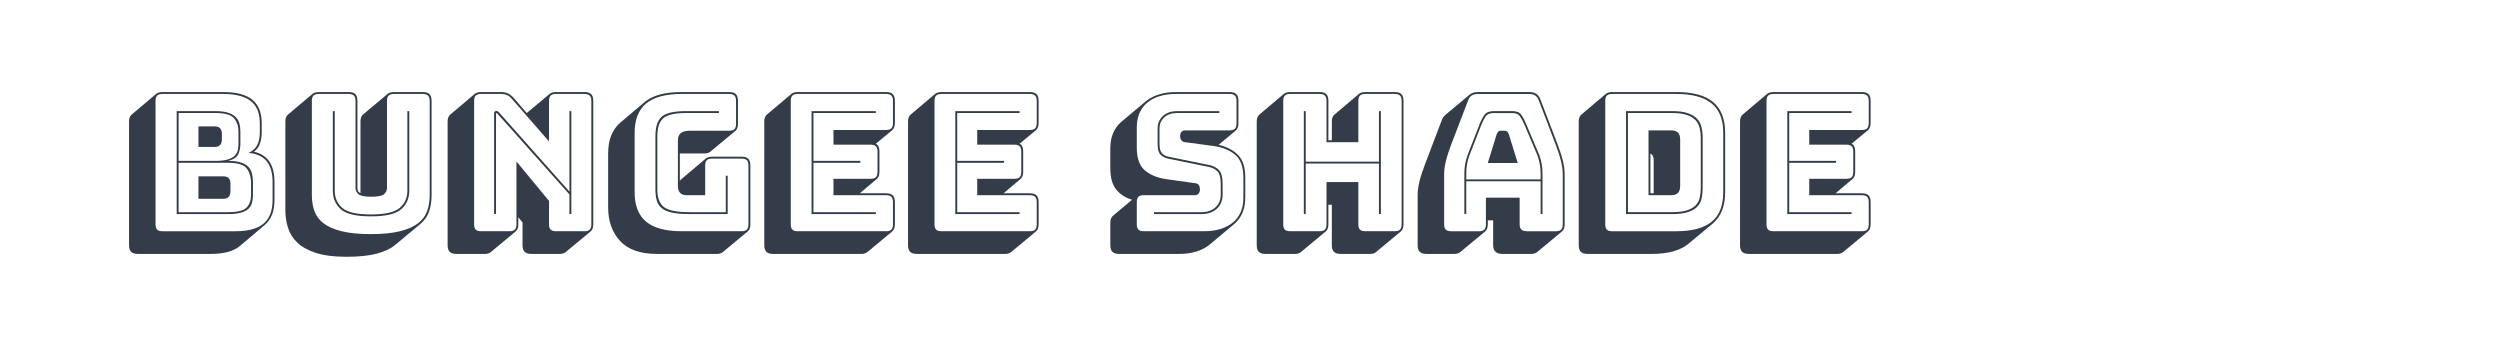 <?xml version="1.0" encoding="utf-8"?>
<!-- Generator: Adobe Illustrator 16.0.0, SVG Export Plug-In . SVG Version: 6.00 Build 0)  -->
<!DOCTYPE svg PUBLIC "-//W3C//DTD SVG 1.1//EN" "http://www.w3.org/Graphics/SVG/1.1/DTD/svg11.dtd">
<svg version="1.1" id="图层_1" xmlns="http://www.w3.org/2000/svg" xmlns:xlink="http://www.w3.org/1999/xlink" x="0px" y="0px"
	 width="258px" height="36px" viewBox="0 0 258 36" enable-background="new 0 0 258 36" xml:space="preserve">
<g>
	<path fill="#343C49" d="M14.221,26.204c-0.314,0-0.544-0.072-0.689-0.217c-0.144-0.144-0.216-0.373-0.216-0.688V12.55
		c0-0.17,0.023-0.315,0.069-0.433c0.045-0.118,0.115-0.217,0.206-0.295l2.539-2.145c0.065-0.054,0.154-0.096,0.265-0.128
		c0.111-0.033,0.233-0.05,0.364-0.05h6.276c1.364,0,2.367,0.266,3.011,0.797c0.642,0.531,0.964,1.335,0.964,2.41v0.944
		c0,0.459-0.063,0.853-0.188,1.181c-0.124,0.328-0.311,0.591-0.56,0.787l-0.059,0.039c0.708,0.158,1.239,0.495,1.594,1.014
		c0.354,0.519,0.531,1.236,0.531,2.154v1.81c0,0.591-0.086,1.1-0.256,1.525c-0.171,0.427-0.427,0.784-0.768,1.072l-2.538,2.145
		c-0.328,0.275-0.741,0.482-1.239,0.62c-0.499,0.138-1.083,0.206-1.751,0.206H14.221z M24.314,23.863
		c1.298,0,2.259-0.263,2.883-0.787c0.622-0.524,0.934-1.338,0.934-2.44v-1.81c0-0.957-0.203-1.686-0.609-2.184
		c-0.407-0.499-1.03-0.787-1.87-0.866c0.394-0.17,0.686-0.43,0.875-0.777c0.19-0.347,0.285-0.796,0.285-1.348v-0.944
		c0-1.023-0.308-1.78-0.924-2.271c-0.617-0.493-1.567-0.739-2.853-0.739h-6.276c-0.249,0-0.43,0.057-0.541,0.168
		c-0.112,0.111-0.167,0.292-0.167,0.541v12.75c0,0.248,0.056,0.43,0.167,0.54c0.111,0.112,0.292,0.168,0.541,0.168H24.314z
		 M23.527,22.093h-5.293V11.467h3.994c0.538,0,0.977,0.057,1.318,0.168c0.341,0.111,0.603,0.263,0.787,0.453
		c0.184,0.19,0.308,0.409,0.374,0.658c0.065,0.25,0.099,0.519,0.099,0.808v1.259c0,0.394-0.069,0.755-0.207,1.082
		c-0.138,0.328-0.488,0.563-1.052,0.708c0.538,0,0.977,0.056,1.318,0.168c0.341,0.111,0.603,0.269,0.787,0.472
		c0.184,0.203,0.305,0.443,0.364,0.719s0.089,0.577,0.089,0.904v1.26c0,0.289-0.033,0.554-0.099,0.797
		c-0.066,0.243-0.187,0.449-0.364,0.62c-0.177,0.17-0.436,0.305-0.777,0.402C24.524,22.043,24.078,22.093,23.527,22.093z
		 M22.229,11.665h-3.797v4.938h3.797c0.538,0,0.964-0.049,1.279-0.147c0.314-0.099,0.553-0.229,0.718-0.393
		c0.164-0.164,0.269-0.354,0.314-0.571c0.046-0.216,0.069-0.443,0.069-0.679v-1.259c0-0.524-0.151-0.971-0.453-1.338
		C23.855,11.848,23.212,11.665,22.229,11.665z M23.547,16.8h-5.116v5.096h5.096c0.983,0,1.626-0.16,1.928-0.481
		c0.302-0.321,0.453-0.752,0.453-1.289v-1.26c0-0.59-0.147-1.082-0.442-1.476C25.17,16.996,24.531,16.8,23.547,16.8z M20.478,13.042
		h1.672c0.249,0,0.436,0.065,0.561,0.196c0.124,0.131,0.187,0.328,0.187,0.591v0.551c0,0.262-0.063,0.459-0.187,0.59
		c-0.125,0.132-0.312,0.196-0.561,0.196h-1.672V13.042z M20.478,18.196h2.558c0.249,0,0.436,0.063,0.561,0.188
		c0.124,0.125,0.187,0.318,0.187,0.581v0.767c0,0.263-0.063,0.459-0.187,0.59c-0.125,0.132-0.312,0.196-0.561,0.196h-2.558V18.196z"
		/>
	<path fill="#343C49" d="M35.726,26.5c-1.272,0-2.318-0.136-3.138-0.403c-0.82-0.27-1.46-0.627-1.919-1.072
		c-0.459-0.446-0.777-0.958-0.954-1.535c-0.178-0.577-0.266-1.174-0.266-1.79V12.55c0-0.17,0.022-0.315,0.068-0.433
		c0.047-0.118,0.115-0.217,0.207-0.295l2.538-2.145c0.065-0.054,0.153-0.096,0.266-0.128c0.111-0.033,0.233-0.05,0.364-0.05h3.089
		c0.314,0,0.544,0.072,0.688,0.217s0.217,0.373,0.217,0.688v8.972c0,0.118,0.02,0.226,0.059,0.325
		c0.039,0.098,0.125,0.174,0.256,0.226V12.55c0-0.17,0.02-0.315,0.059-0.433c0.04-0.118,0.1-0.21,0.178-0.275l0.02-0.02l2.559-2.145
		c0.064-0.054,0.15-0.096,0.255-0.128C40.375,9.517,40.5,9.5,40.645,9.5h2.99c0.314,0,0.545,0.072,0.689,0.217
		s0.216,0.373,0.216,0.688v9.739c0,0.604-0.085,1.16-0.256,1.673c-0.171,0.512-0.479,0.95-0.925,1.317l-2.558,2.125
		c-0.459,0.394-1.095,0.698-1.909,0.915C38.08,26.392,37.023,26.5,35.726,26.5z M44.344,20.145v-9.739
		c0-0.249-0.057-0.43-0.168-0.541s-0.292-0.168-0.541-0.168h-2.99c-0.25,0-0.43,0.057-0.541,0.168s-0.167,0.292-0.167,0.541v8.972
		c0,0.263-0.099,0.482-0.296,0.659s-0.643,0.266-1.338,0.266c-0.682,0-1.121-0.089-1.318-0.266
		c-0.196-0.177-0.295-0.396-0.295-0.659v-8.972c0-0.249-0.056-0.43-0.167-0.541s-0.292-0.168-0.541-0.168h-3.089
		c-0.25,0-0.43,0.057-0.541,0.168s-0.168,0.292-0.168,0.541v9.739c0,0.604,0.089,1.151,0.266,1.643
		c0.178,0.492,0.492,0.912,0.945,1.26c0.452,0.348,1.072,0.619,1.859,0.816c0.787,0.196,1.789,0.295,3.01,0.295
		c1.22,0,2.224-0.099,3.01-0.295c0.787-0.197,1.407-0.469,1.859-0.816c0.453-0.348,0.768-0.768,0.945-1.26
		C44.255,21.296,44.344,20.748,44.344,20.145z M34.348,11.467h0.197v8.206c0,0.734,0.259,1.327,0.777,1.78
		c0.518,0.452,1.505,0.679,2.961,0.679c1.457,0,2.446-0.227,2.971-0.679c0.525-0.453,0.787-1.046,0.787-1.78v-8.206h0.197v8.206
		c0,0.786-0.275,1.426-0.826,1.917c-0.551,0.493-1.594,0.739-3.129,0.739s-2.574-0.246-3.119-0.739
		c-0.544-0.491-0.816-1.131-0.816-1.917V11.467z"/>
	<path fill="#343C49" d="M53.217,23.883l-2.558,2.125c-0.053,0.052-0.134,0.098-0.245,0.137c-0.112,0.04-0.234,0.06-0.365,0.06
		h-2.951c-0.314,0-0.544-0.072-0.688-0.217c-0.144-0.144-0.216-0.373-0.216-0.688V12.55c0-0.17,0.022-0.315,0.068-0.433
		c0.046-0.118,0.115-0.217,0.207-0.295l2.538-2.145c0.065-0.054,0.153-0.096,0.265-0.128c0.111-0.033,0.233-0.05,0.365-0.05h2.046
		c0.288,0,0.531,0.046,0.728,0.138c0.197,0.092,0.394,0.243,0.59,0.452l1.358,1.575l2.381-1.987
		c0.065-0.054,0.153-0.096,0.265-0.128c0.112-0.033,0.233-0.05,0.365-0.05h2.951c0.314,0,0.544,0.072,0.688,0.217
		c0.145,0.145,0.217,0.373,0.217,0.688v12.75c0,0.17-0.023,0.314-0.068,0.433c-0.047,0.118-0.115,0.216-0.207,0.295l-2.558,2.125
		c-0.053,0.052-0.135,0.098-0.245,0.137c-0.112,0.04-0.234,0.06-0.365,0.06H54.83c-0.314,0-0.544-0.072-0.688-0.217
		c-0.145-0.144-0.217-0.373-0.217-0.688v-2.342l-0.434-0.531v0.729c0,0.17-0.022,0.314-0.068,0.433
		C53.377,23.706,53.309,23.804,53.217,23.883z M52.588,23.863c0.248,0,0.43-0.056,0.541-0.168c0.111-0.11,0.167-0.292,0.167-0.54
		v-6.493l3.364,4.072v2.421c0,0.248,0.056,0.43,0.167,0.54c0.111,0.112,0.292,0.168,0.542,0.168h2.951
		c0.248,0,0.43-0.056,0.541-0.168c0.111-0.11,0.166-0.292,0.166-0.54v-12.75c0-0.249-0.055-0.43-0.166-0.541
		s-0.293-0.168-0.541-0.168h-2.951c-0.25,0-0.431,0.057-0.542,0.168s-0.167,0.292-0.167,0.541v4.191l-3.816-4.368
		c-0.172-0.197-0.346-0.335-0.521-0.414c-0.178-0.078-0.391-0.118-0.64-0.118h-2.046c-0.25,0-0.431,0.057-0.541,0.168
		c-0.112,0.111-0.168,0.292-0.168,0.541v12.75c0,0.248,0.056,0.43,0.168,0.54c0.11,0.112,0.291,0.168,0.541,0.168H52.588z
		 M51.525,11.625l7.24,8.146v-8.304h0.197v10.626h-0.197v-2.026l-7.438-8.343c-0.013-0.013-0.029-0.026-0.049-0.04
		c-0.02-0.013-0.036-0.019-0.05-0.019c-0.013,0-0.022,0.006-0.029,0.019c-0.007,0.014-0.01,0.027-0.01,0.04v10.369h-0.196V11.684
		c0-0.078,0.025-0.138,0.078-0.177c0.053-0.04,0.105-0.059,0.157-0.059c0.053,0,0.099,0.013,0.138,0.039S51.459,11.56,51.525,11.625
		z"/>
	<path fill="#343C49" d="M73.994,26.204h-6.197c-1.719,0-2.988-0.446-3.808-1.337c-0.819-0.893-1.229-2.047-1.229-3.464v-5.548
		c0-0.721,0.104-1.344,0.314-1.869c0.21-0.524,0.519-0.965,0.926-1.318l2.537-2.146c0.406-0.34,0.928-0.596,1.564-0.767
		C68.737,9.585,69.482,9.5,70.334,9.5h4.92c0.314,0,0.544,0.072,0.688,0.217c0.144,0.145,0.216,0.373,0.216,0.688v2.381
		c0,0.171-0.023,0.314-0.068,0.433c-0.047,0.118-0.115,0.217-0.207,0.295l-2.557,2.125c-0.053,0.053-0.136,0.099-0.246,0.138
		c-0.112,0.04-0.233,0.059-0.365,0.059h-2.557v2.834c0.013-0.026,0.035-0.056,0.068-0.089c0.033-0.032,0.063-0.063,0.088-0.089
		l2.539-2.145c0.065-0.052,0.154-0.095,0.266-0.127c0.111-0.033,0.232-0.05,0.363-0.05h3.051c0.314,0,0.543,0.072,0.688,0.216
		c0.145,0.145,0.217,0.374,0.217,0.689v6.08c0,0.17-0.023,0.314-0.068,0.433c-0.047,0.118-0.115,0.216-0.207,0.295l-2.559,2.125
		c-0.052,0.052-0.134,0.098-0.246,0.137C74.247,26.185,74.125,26.204,73.994,26.204z M76.533,23.863
		c0.248,0,0.429-0.056,0.541-0.168c0.111-0.11,0.166-0.292,0.166-0.54v-6.08c0-0.249-0.055-0.43-0.166-0.541
		c-0.112-0.111-0.293-0.167-0.541-0.167h-3.051c-0.249,0-0.43,0.056-0.541,0.167s-0.167,0.292-0.167,0.541v3.069h-1.908
		c-0.302,0-0.528-0.078-0.679-0.236c-0.151-0.157-0.227-0.399-0.227-0.728v-4.702c0-0.329,0.098-0.574,0.295-0.738
		s0.498-0.246,0.905-0.246h4.093c0.249,0,0.43-0.056,0.541-0.167s0.167-0.292,0.167-0.541v-2.381c0-0.249-0.056-0.43-0.167-0.541
		s-0.292-0.168-0.541-0.168h-4.92c-1.639,0-2.855,0.329-3.649,0.984s-1.19,1.666-1.19,3.03v6.139c0,1.363,0.396,2.374,1.19,3.03
		c0.794,0.655,2.011,0.983,3.649,0.983H76.533z M71.181,22.093c-0.722,0-1.312-0.046-1.771-0.139
		c-0.459-0.091-0.82-0.238-1.082-0.442c-0.263-0.203-0.443-0.465-0.541-0.787c-0.099-0.321-0.148-0.711-0.148-1.17v-5.509
		c0-0.932,0.211-1.594,0.631-1.987c0.419-0.394,1.258-0.592,2.518-0.592h3.404v0.198h-3.404c-1.154,0-1.935,0.18-2.341,0.54
		c-0.407,0.361-0.61,0.974-0.61,1.841v5.509c0,0.853,0.227,1.455,0.679,1.81s1.341,0.531,2.666,0.531h3.719v-3.758h0.196v3.955
		H71.181z"/>
	<path fill="#343C49" d="M88.908,26.204h-9.129c-0.315,0-0.545-0.072-0.689-0.217c-0.145-0.144-0.217-0.373-0.217-0.688V12.55
		c0-0.17,0.023-0.315,0.069-0.433c0.046-0.118,0.114-0.217,0.206-0.295l2.539-2.145c0.065-0.054,0.154-0.096,0.266-0.128
		c0.111-0.033,0.232-0.05,0.363-0.05h9.129c0.316,0,0.545,0.072,0.689,0.217s0.217,0.373,0.217,0.688v2.302
		c0,0.171-0.023,0.314-0.069,0.433s-0.114,0.217-0.206,0.296l-1.692,1.396c0.131,0.066,0.227,0.164,0.285,0.295
		c0.06,0.132,0.089,0.302,0.089,0.512v2.105c0,0.171-0.023,0.314-0.068,0.433c-0.047,0.118-0.115,0.217-0.207,0.295l-1.752,1.477
		h2.715c0.316,0,0.545,0.072,0.689,0.216c0.145,0.145,0.217,0.374,0.217,0.688v2.303c0,0.17-0.023,0.314-0.069,0.433
		s-0.114,0.216-0.206,0.295l-2.559,2.125c-0.053,0.052-0.135,0.098-0.246,0.137C89.16,26.185,89.039,26.204,88.908,26.204z
		 M91.445,23.863c0.25,0,0.43-0.056,0.542-0.168c0.11-0.11,0.167-0.292,0.167-0.54v-2.303c0-0.249-0.057-0.43-0.167-0.54
		c-0.112-0.112-0.292-0.168-0.542-0.168h-5.43v-1.692h3.837c0.249,0,0.43-0.055,0.541-0.167c0.111-0.111,0.167-0.292,0.167-0.541
		v-2.105c0-0.249-0.056-0.43-0.167-0.541s-0.292-0.167-0.541-0.167h-3.837v-1.516h5.43c0.25,0,0.43-0.055,0.542-0.166
		c0.11-0.112,0.167-0.292,0.167-0.542v-2.302c0-0.249-0.057-0.43-0.167-0.541c-0.112-0.111-0.292-0.168-0.542-0.168h-9.129
		c-0.249,0-0.43,0.057-0.541,0.168s-0.167,0.292-0.167,0.541v12.75c0,0.248,0.056,0.43,0.167,0.54
		c0.111,0.112,0.292,0.168,0.541,0.168H91.445z M90.384,21.896v0.197h-6.631V11.467h6.631v0.198h-6.435v4.938h4.841V16.8h-4.841
		v5.096H90.384z"/>
	<path fill="#343C49" d="M103.743,26.204h-9.13c-0.314,0-0.544-0.072-0.688-0.217c-0.144-0.144-0.216-0.373-0.216-0.688V12.55
		c0-0.17,0.022-0.315,0.068-0.433c0.046-0.118,0.115-0.217,0.207-0.295l2.538-2.145c0.065-0.054,0.153-0.096,0.266-0.128
		c0.11-0.033,0.233-0.05,0.364-0.05h9.129c0.314,0,0.545,0.072,0.689,0.217c0.144,0.145,0.216,0.373,0.216,0.688v2.302
		c0,0.171-0.023,0.314-0.069,0.433c-0.045,0.118-0.115,0.217-0.206,0.296l-1.692,1.396c0.131,0.066,0.227,0.164,0.285,0.295
		c0.06,0.132,0.089,0.302,0.089,0.512v2.105c0,0.171-0.022,0.314-0.069,0.433c-0.046,0.118-0.115,0.217-0.206,0.295l-1.751,1.477
		h2.715c0.314,0,0.545,0.072,0.689,0.216c0.144,0.145,0.216,0.374,0.216,0.688v2.303c0,0.17-0.023,0.314-0.069,0.433
		c-0.045,0.118-0.115,0.216-0.206,0.295l-2.558,2.125c-0.053,0.052-0.135,0.098-0.246,0.137
		C103.996,26.185,103.875,26.204,103.743,26.204z M106.281,23.863c0.249,0,0.43-0.056,0.541-0.168
		c0.111-0.11,0.168-0.292,0.168-0.54v-2.303c0-0.249-0.057-0.43-0.168-0.54c-0.111-0.112-0.292-0.168-0.541-0.168h-5.431v-1.692
		h3.837c0.249,0,0.43-0.055,0.541-0.167c0.111-0.111,0.168-0.292,0.168-0.541v-2.105c0-0.249-0.057-0.43-0.168-0.541
		s-0.292-0.167-0.541-0.167h-3.837v-1.516h5.431c0.249,0,0.43-0.055,0.541-0.166c0.111-0.112,0.168-0.292,0.168-0.542v-2.302
		c0-0.249-0.057-0.43-0.168-0.541s-0.292-0.168-0.541-0.168h-9.129c-0.25,0-0.43,0.057-0.541,0.168
		c-0.112,0.111-0.168,0.292-0.168,0.541v12.75c0,0.248,0.056,0.43,0.168,0.54c0.111,0.112,0.291,0.168,0.541,0.168H106.281z
		 M105.219,21.896v0.197h-6.631V11.467h6.631v0.198h-6.434v4.938h4.84V16.8h-4.84v5.096H105.219z"/>
	<path fill="#343C49" d="M115.489,26.204c-0.315,0-0.545-0.072-0.688-0.217c-0.145-0.144-0.217-0.373-0.217-0.688v-2.303
		c0-0.17,0.023-0.314,0.068-0.433c0.047-0.118,0.115-0.217,0.207-0.295l1.968-1.652c-0.695-0.21-1.243-0.567-1.644-1.072
		c-0.4-0.506-0.6-1.23-0.6-2.175v-2.065c0-0.59,0.098-1.115,0.295-1.575c0.197-0.458,0.479-0.845,0.847-1.16l2.558-2.145
		c0.354-0.288,0.793-0.515,1.318-0.679c0.524-0.164,1.121-0.246,1.79-0.246h5.509c0.314,0,0.545,0.072,0.689,0.217
		s0.217,0.373,0.217,0.688v2.341c0,0.171-0.023,0.315-0.07,0.433c-0.045,0.118-0.114,0.217-0.206,0.296l-1.771,1.476
		c0.826,0.185,1.492,0.528,1.997,1.033s0.757,1.288,0.757,2.351V20.4c0,0.59-0.098,1.115-0.295,1.574
		c-0.196,0.459-0.484,0.846-0.865,1.16l-2.539,2.125c-0.367,0.302-0.813,0.535-1.337,0.698c-0.524,0.164-1.116,0.246-1.771,0.246
		H115.489z M124.244,23.863c1.26,0,2.254-0.299,2.981-0.896s1.092-1.452,1.092-2.567v-2.066c0-1.102-0.282-1.889-0.847-2.36
		c-0.563-0.473-1.305-0.774-2.223-0.905l-2.932-0.394c-0.171-0.013-0.303-0.078-0.394-0.196c-0.092-0.118-0.138-0.263-0.138-0.433
		c0-0.172,0.046-0.313,0.138-0.424c0.091-0.111,0.223-0.168,0.394-0.168h4.584c0.25,0,0.43-0.055,0.541-0.166
		s0.168-0.292,0.168-0.542v-2.341c0-0.249-0.057-0.43-0.168-0.541s-0.291-0.168-0.541-0.168h-5.509c-1.272,0-2.27,0.299-2.99,0.896
		c-0.722,0.597-1.083,1.452-1.083,2.567v2.065c0,1.102,0.279,1.889,0.837,2.361c0.558,0.472,1.295,0.773,2.214,0.904l2.951,0.414
		c0.17,0.013,0.298,0.072,0.383,0.177c0.086,0.104,0.129,0.27,0.129,0.491c0,0.158-0.043,0.292-0.129,0.404
		c-0.085,0.111-0.213,0.167-0.383,0.167h-5.293c-0.249,0-0.43,0.056-0.541,0.168c-0.111,0.11-0.168,0.291-0.168,0.54v2.303
		c0,0.248,0.057,0.43,0.168,0.54c0.111,0.112,0.292,0.168,0.541,0.168H124.244z M125.838,11.467v0.198h-4.367
		c-0.551,0-0.99,0.149-1.318,0.452c-0.328,0.302-0.492,0.683-0.492,1.141v1.614c0,0.459,0.092,0.78,0.275,0.963
		c0.184,0.185,0.426,0.302,0.729,0.354l4.15,0.847c0.395,0.078,0.719,0.249,0.975,0.511c0.256,0.263,0.384,0.735,0.384,1.418v1.141
		c0,0.577-0.196,1.052-0.591,1.427c-0.393,0.373-0.924,0.561-1.594,0.561h-4.898v-0.197h4.898c0.604,0,1.086-0.167,1.447-0.502
		c0.359-0.334,0.541-0.764,0.541-1.288v-1.141c0-0.617-0.109-1.041-0.325-1.271c-0.216-0.229-0.509-0.383-0.876-0.462l-4.15-0.847
		c-0.342-0.064-0.62-0.199-0.837-0.402c-0.216-0.203-0.325-0.573-0.325-1.111v-1.614c0-0.524,0.184-0.954,0.551-1.288
		c0.368-0.335,0.854-0.503,1.457-0.503H125.838z"/>
	<path fill="#343C49" d="M136.816,23.883l-2.557,2.125c-0.053,0.052-0.135,0.098-0.246,0.137c-0.111,0.04-0.233,0.06-0.364,0.06
		h-3.05c-0.314,0-0.544-0.072-0.688-0.217c-0.145-0.144-0.217-0.373-0.217-0.688V12.55c0-0.17,0.022-0.315,0.069-0.433
		c0.046-0.118,0.115-0.217,0.206-0.295l2.538-2.145c0.066-0.054,0.154-0.096,0.266-0.128c0.111-0.033,0.233-0.05,0.365-0.05h3.049
		c0.314,0,0.544,0.072,0.688,0.217c0.144,0.145,0.216,0.373,0.216,0.688v4.073h0.355V12.55c0-0.17,0.021-0.315,0.068-0.433
		c0.046-0.118,0.115-0.217,0.207-0.295l2.538-2.145c0.065-0.054,0.153-0.096,0.265-0.128c0.112-0.033,0.233-0.05,0.365-0.05h3.049
		c0.314,0,0.545,0.072,0.688,0.217c0.145,0.145,0.217,0.373,0.217,0.688v12.75c0,0.17-0.022,0.314-0.069,0.433
		c-0.046,0.118-0.114,0.216-0.206,0.295l-2.558,2.125c-0.053,0.052-0.135,0.098-0.246,0.137c-0.111,0.04-0.233,0.06-0.364,0.06
		h-3.05c-0.314,0-0.544-0.072-0.688-0.217c-0.145-0.144-0.217-0.373-0.217-0.688v-4.172h-0.355v2.027
		c0,0.17-0.021,0.314-0.068,0.433C136.978,23.706,136.909,23.804,136.816,23.883z M136.188,23.863c0.249,0,0.43-0.056,0.541-0.168
		c0.111-0.11,0.167-0.292,0.167-0.54v-4.368h3.286v4.368c0,0.248,0.056,0.43,0.167,0.54c0.111,0.112,0.292,0.168,0.542,0.168h3.049
		c0.249,0,0.43-0.056,0.541-0.168c0.111-0.11,0.168-0.292,0.168-0.54v-12.75c0-0.249-0.057-0.43-0.168-0.541
		s-0.292-0.168-0.541-0.168h-3.049c-0.25,0-0.431,0.057-0.542,0.168s-0.167,0.292-0.167,0.541v4.27h-3.286v-4.27
		c0-0.249-0.056-0.43-0.167-0.541s-0.292-0.168-0.541-0.168h-3.049c-0.25,0-0.431,0.057-0.542,0.168s-0.167,0.292-0.167,0.541v12.75
		c0,0.248,0.056,0.43,0.167,0.54c0.111,0.112,0.292,0.168,0.542,0.168H136.188z M134.555,22.093V11.467h0.196v5.215h7.556v-5.215
		h0.197v10.626h-0.197v-5.215h-7.556v5.215H134.555z"/>
	<path fill="#343C49" d="M150.708,26.008c-0.053,0.052-0.134,0.098-0.246,0.137c-0.112,0.04-0.233,0.06-0.364,0.06h-2.892
		c-0.315,0-0.545-0.072-0.688-0.217c-0.145-0.144-0.217-0.373-0.217-0.688v-5.194c0-0.406,0.063-0.869,0.188-1.388
		c0.124-0.518,0.324-1.131,0.6-1.84l1.691-4.446c0.04-0.118,0.09-0.22,0.148-0.305s0.121-0.161,0.187-0.227l0.02-0.02l2.519-2.105
		c0.105-0.092,0.229-0.16,0.374-0.207c0.144-0.046,0.308-0.068,0.491-0.068h5.293c0.302,0,0.548,0.063,0.738,0.187
		c0.189,0.125,0.33,0.318,0.423,0.581l1.712,4.466c0.275,0.708,0.475,1.322,0.6,1.84c0.125,0.519,0.188,0.981,0.188,1.388v5.194
		c0,0.17-0.023,0.314-0.068,0.433c-0.047,0.118-0.115,0.216-0.207,0.295l-2.559,2.125c-0.053,0.052-0.135,0.098-0.245,0.137
		c-0.112,0.04-0.233,0.06-0.364,0.06h-2.971c-0.328,0-0.57-0.075-0.729-0.226c-0.157-0.151-0.236-0.378-0.236-0.679v-2.559h-0.551
		v0.414c0,0.17-0.022,0.314-0.068,0.433c-0.047,0.118-0.115,0.216-0.207,0.295L150.708,26.008z M153.345,23.155V20.4h3.482v2.755
		c0,0.248,0.062,0.43,0.187,0.54c0.125,0.112,0.318,0.168,0.581,0.168h2.971c0.249,0,0.43-0.056,0.541-0.168
		c0.111-0.11,0.167-0.292,0.167-0.54v-5.194c0-0.394-0.063-0.847-0.187-1.358c-0.125-0.511-0.318-1.107-0.581-1.79l-1.711-4.466
		c-0.079-0.224-0.2-0.388-0.364-0.492s-0.371-0.158-0.62-0.158h-5.293c-0.262,0-0.475,0.054-0.639,0.158s-0.285,0.269-0.364,0.492
		l-1.712,4.466c-0.262,0.683-0.455,1.279-0.58,1.79c-0.125,0.512-0.188,0.965-0.188,1.358v5.194c0,0.248,0.057,0.43,0.168,0.54
		c0.111,0.112,0.291,0.168,0.541,0.168h2.893c0.248,0,0.43-0.056,0.541-0.168C153.289,23.585,153.345,23.403,153.345,23.155z
		 M158.991,22.093v-3.385h-7.673v3.385h-0.197v-4.191c0-0.367,0.029-0.705,0.089-1.013c0.06-0.309,0.141-0.607,0.245-0.896
		l1.26-3.226c0.145-0.367,0.309-0.676,0.492-0.925s0.498-0.375,0.943-0.375h1.929c0.433,0,0.738,0.126,0.915,0.375
		c0.178,0.249,0.345,0.564,0.502,0.944l1.357,3.206c0.104,0.289,0.188,0.588,0.246,0.896c0.059,0.308,0.088,0.646,0.088,1.013v4.191
		H158.991z M151.318,17.901v0.61h7.673v-0.61c0-0.354-0.029-0.682-0.089-0.983c-0.059-0.303-0.134-0.584-0.227-0.847l-1.356-3.207
		c-0.146-0.34-0.296-0.626-0.452-0.855c-0.158-0.229-0.42-0.344-0.788-0.344h-1.929c-0.393,0-0.668,0.114-0.826,0.344
		c-0.156,0.229-0.301,0.509-0.432,0.836l-1.26,3.227c-0.092,0.263-0.167,0.544-0.227,0.847
		C151.348,17.22,151.318,17.547,151.318,17.901z M154.467,13.829c0.052-0.118,0.107-0.203,0.166-0.257
		c0.06-0.052,0.129-0.078,0.207-0.078h0.492c0.078,0,0.146,0.026,0.206,0.078c0.06,0.054,0.114,0.139,0.167,0.257l0.925,2.99h-3.089
		L154.467,13.829z"/>
	<path fill="#343C49" d="M174.239,25.161c-0.406,0.342-0.924,0.601-1.555,0.778c-0.629,0.177-1.37,0.265-2.223,0.265h-6.631
		c-0.314,0-0.544-0.072-0.688-0.217c-0.145-0.144-0.217-0.373-0.217-0.688V12.55c0-0.17,0.023-0.315,0.069-0.433
		c0.046-0.118,0.114-0.217,0.206-0.295l2.538-2.145c0.066-0.054,0.154-0.096,0.266-0.128c0.111-0.033,0.233-0.05,0.365-0.05h6.629
		c1.719,0,2.988,0.348,3.809,1.043c0.818,0.695,1.229,1.751,1.229,3.168v6.139c0,0.708-0.105,1.328-0.315,1.858
		c-0.21,0.532-0.518,0.975-0.924,1.329L174.239,25.161z M172.999,23.863c1.641,0,2.857-0.328,3.65-0.983
		c0.794-0.656,1.19-1.667,1.19-3.03v-6.139c0-1.364-0.396-2.375-1.19-3.03c-0.793-0.655-2.01-0.984-3.65-0.984h-6.629
		c-0.25,0-0.431,0.057-0.542,0.168s-0.167,0.292-0.167,0.541v12.75c0,0.248,0.056,0.43,0.167,0.54
		c0.111,0.112,0.292,0.168,0.542,0.168H172.999z M167.806,22.093V11.467h4.762c0.669,0,1.209,0.072,1.623,0.217
		c0.413,0.145,0.73,0.338,0.954,0.58c0.224,0.244,0.374,0.532,0.452,0.867c0.079,0.334,0.119,0.691,0.119,1.072v5.213
		c0,0.381-0.037,0.735-0.109,1.063c-0.072,0.328-0.219,0.61-0.442,0.847s-0.544,0.423-0.964,0.561s-0.964,0.207-1.633,0.207H167.806
		z M172.567,11.665h-4.565v10.23h4.565c0.629,0,1.137-0.062,1.524-0.188c0.387-0.124,0.685-0.294,0.896-0.511
		c0.209-0.216,0.351-0.479,0.423-0.787c0.071-0.309,0.108-0.64,0.108-0.994v-5.213c0-0.355-0.039-0.689-0.119-1.004
		c-0.078-0.314-0.223-0.584-0.432-0.807c-0.211-0.223-0.509-0.4-0.896-0.531C173.685,11.729,173.184,11.665,172.567,11.665z
		 M170.127,13.454h2.342c0.314,0,0.548,0.076,0.698,0.228c0.15,0.15,0.227,0.39,0.227,0.718v4.781c0,0.328-0.076,0.57-0.227,0.728
		c-0.15,0.158-0.384,0.236-0.698,0.236h-2.342V13.454z M170.659,16.544c0-0.171-0.027-0.315-0.08-0.434
		c-0.052-0.118-0.137-0.203-0.256-0.255v4.093h0.336V16.544z"/>
	<path fill="#343C49" d="M189.605,26.204h-9.129c-0.315,0-0.544-0.072-0.688-0.217c-0.145-0.144-0.217-0.373-0.217-0.688V12.55
		c0-0.17,0.022-0.315,0.068-0.433c0.047-0.118,0.115-0.217,0.207-0.295l2.538-2.145c0.065-0.054,0.153-0.096,0.266-0.128
		c0.11-0.033,0.233-0.05,0.364-0.05h9.129c0.314,0,0.545,0.072,0.689,0.217c0.144,0.145,0.216,0.373,0.216,0.688v2.302
		c0,0.171-0.023,0.314-0.069,0.433c-0.045,0.118-0.115,0.217-0.206,0.296l-1.692,1.396c0.131,0.066,0.227,0.164,0.285,0.295
		c0.06,0.132,0.089,0.302,0.089,0.512v2.105c0,0.171-0.022,0.314-0.069,0.433c-0.045,0.118-0.115,0.217-0.206,0.295l-1.751,1.477
		h2.715c0.314,0,0.545,0.072,0.689,0.216c0.144,0.145,0.216,0.374,0.216,0.688v2.303c0,0.17-0.023,0.314-0.069,0.433
		c-0.045,0.118-0.115,0.216-0.206,0.295l-2.558,2.125c-0.053,0.052-0.135,0.098-0.246,0.137
		C189.858,26.185,189.737,26.204,189.605,26.204z M192.144,23.863c0.249,0,0.43-0.056,0.541-0.168
		c0.111-0.11,0.168-0.292,0.168-0.54v-2.303c0-0.249-0.057-0.43-0.168-0.54c-0.111-0.112-0.292-0.168-0.541-0.168h-5.43v-1.692
		h3.836c0.249,0,0.43-0.055,0.541-0.167c0.111-0.111,0.168-0.292,0.168-0.541v-2.105c0-0.249-0.057-0.43-0.168-0.541
		s-0.292-0.167-0.541-0.167h-3.836v-1.516h5.43c0.249,0,0.43-0.055,0.541-0.166c0.111-0.112,0.168-0.292,0.168-0.542v-2.302
		c0-0.249-0.057-0.43-0.168-0.541s-0.292-0.168-0.541-0.168h-9.129c-0.25,0-0.43,0.057-0.541,0.168s-0.168,0.292-0.168,0.541v12.75
		c0,0.248,0.057,0.43,0.168,0.54c0.111,0.112,0.291,0.168,0.541,0.168H192.144z M191.081,21.896v0.197h-6.631V11.467h6.631v0.198
		h-6.434v4.938h4.84V16.8h-4.84v5.096H191.081z"/>
</g>
</svg>
